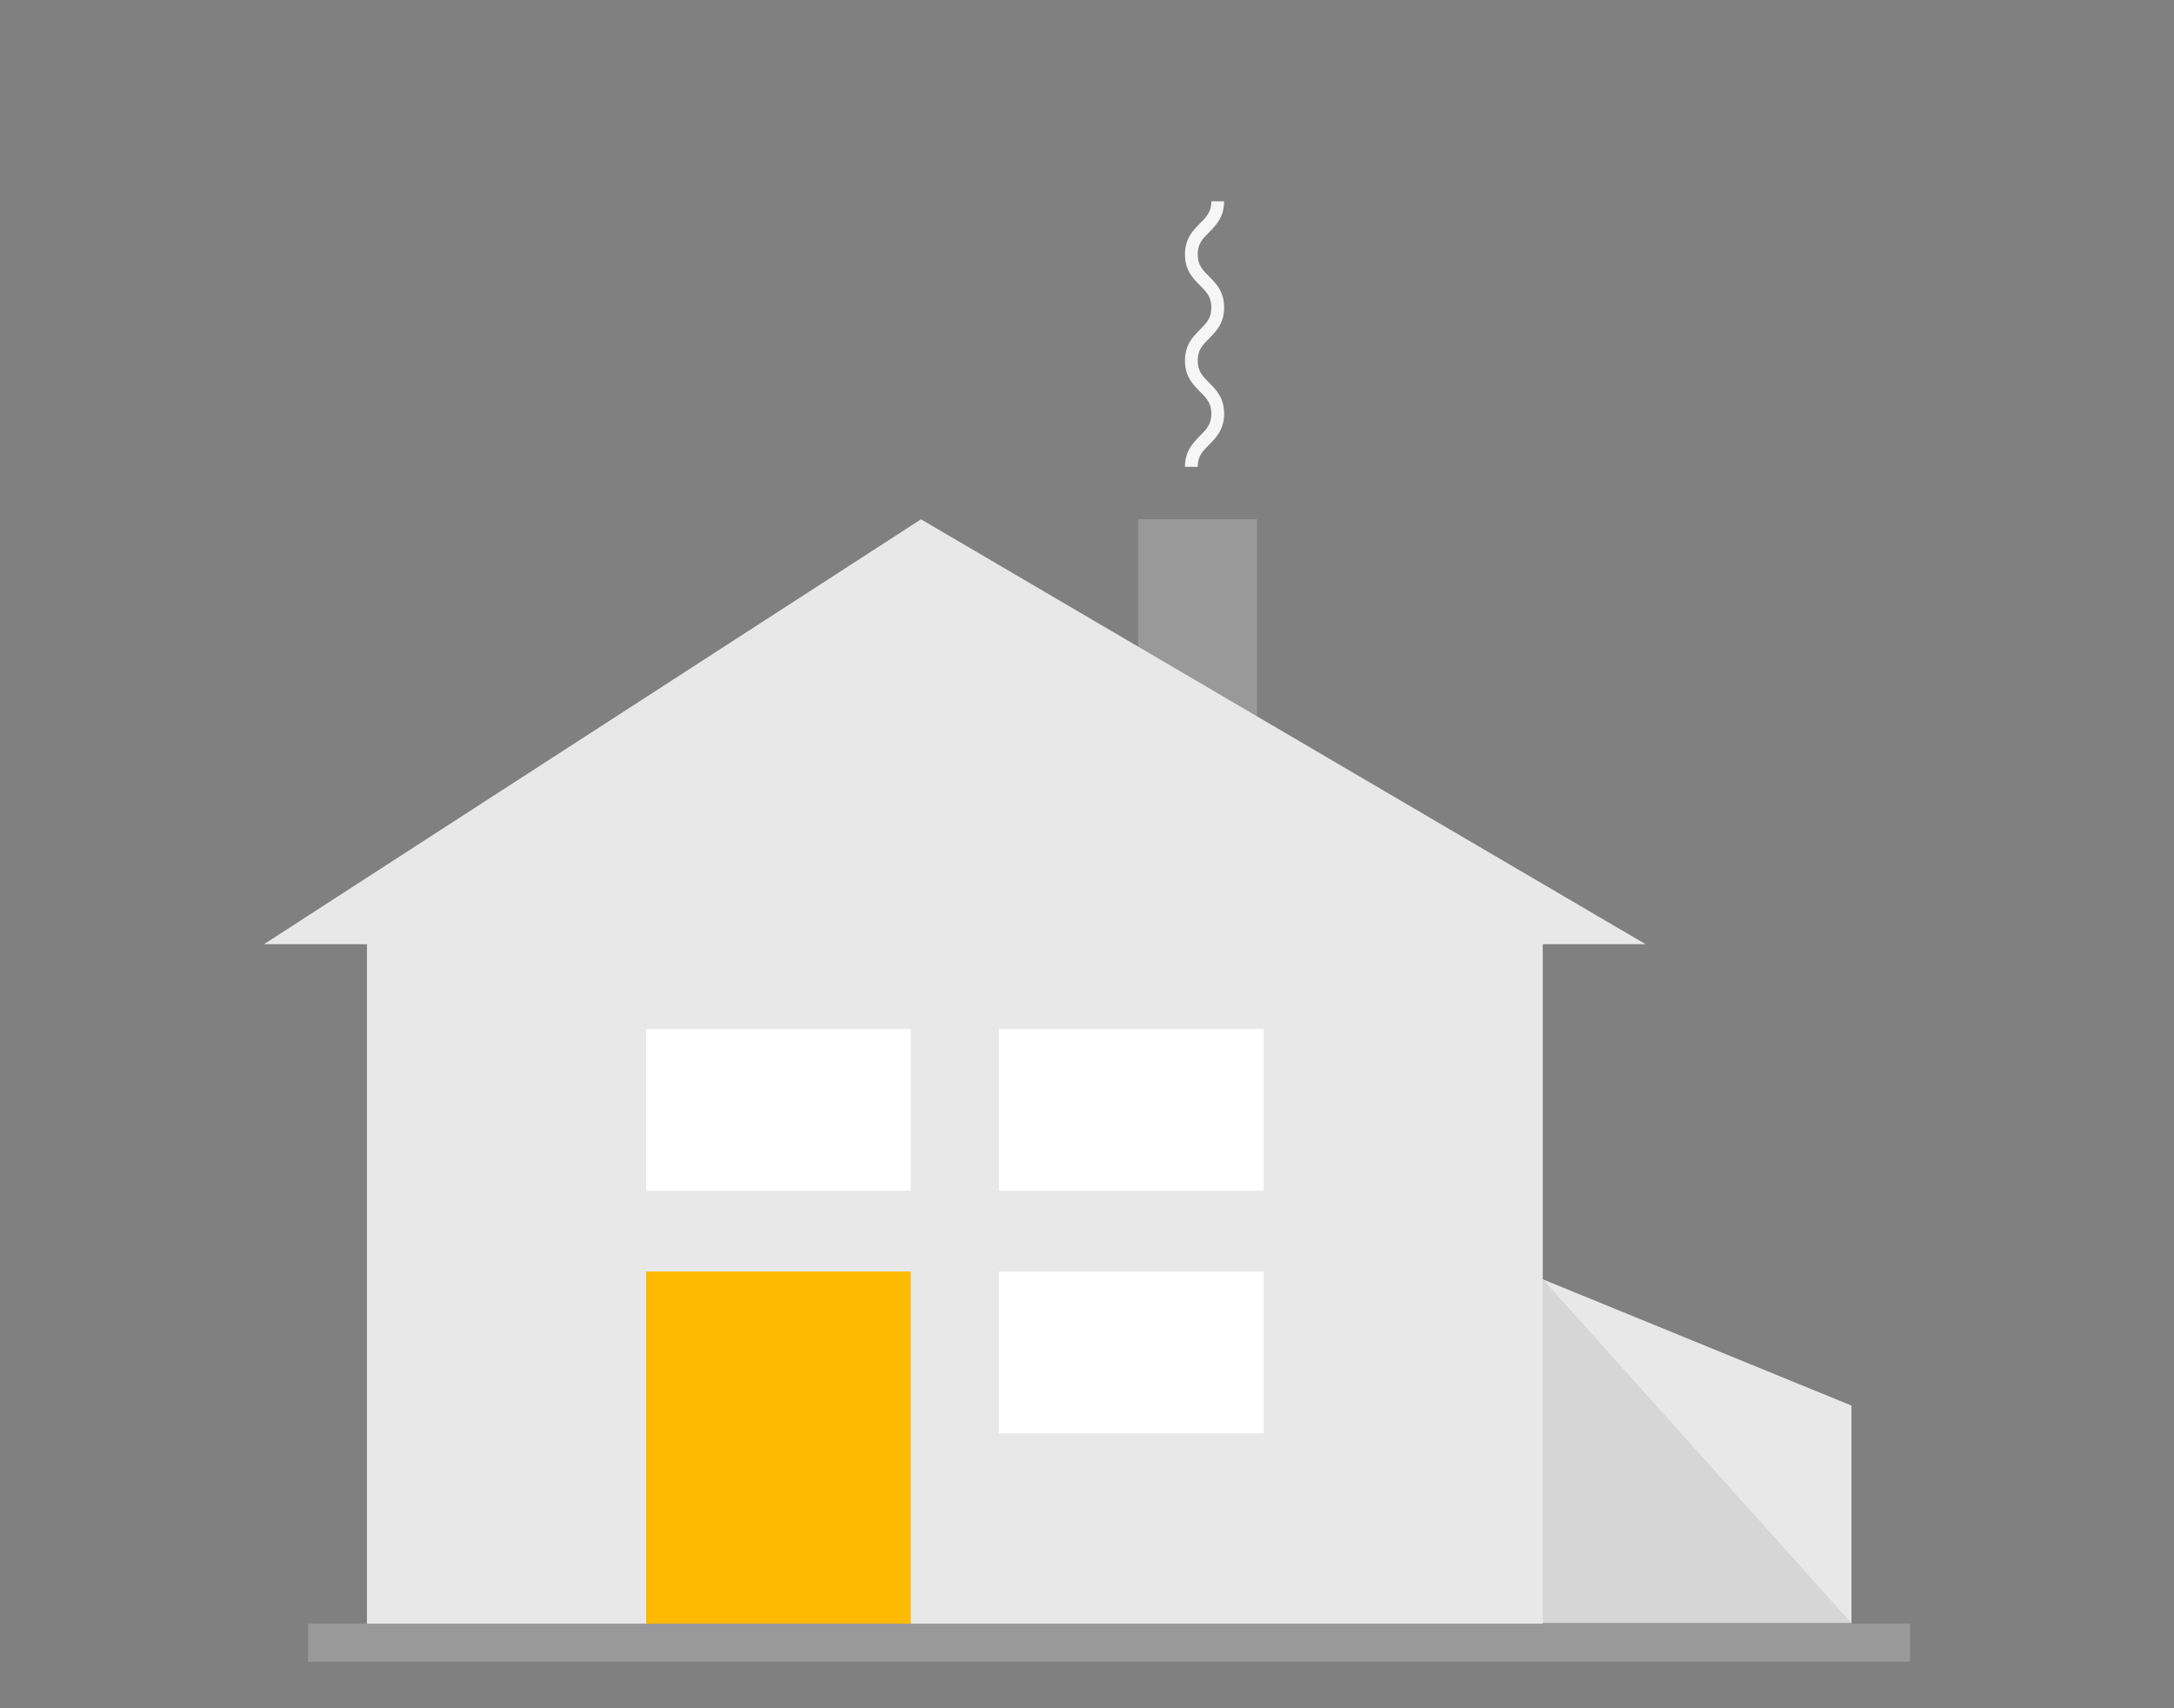 <?xml version="1.0" encoding="utf-8"?>
<!-- Generator: Adobe Illustrator 20.0.0, SVG Export Plug-In . SVG Version: 6.00 Build 0)  -->
<svg version="1.1" baseProfile="basic" id="Ebene_1"
	 xmlns="http://www.w3.org/2000/svg" xmlns:xlink="http://www.w3.org/1999/xlink" x="0px" y="0px" viewBox="0 100 1400 1100"
	 xml:space="preserve">
<rect x="0" y="100" width="1400" height="1100" fill="#808080" stroke="none"/>
<title>Einfamilienhaus</title>
<polyline fill="#999999" points="809.5,594.3 809.5,434.4 732.9,434.4 732.9,564.3 "/>
<path fill="#F6F6F6" d="M771.3,400.6h-8.2c0-10.2,5.2-15.4,9.7-20c4.1-4.1,7.3-7.3,7.3-14.2c0-6.8-3.2-10.1-7.3-14.2
	c-4.6-4.6-9.7-9.7-9.7-20s5.2-15.4,9.7-20c4.1-4.1,7.3-7.3,7.3-14.2c0-6.8-3.2-10.1-7.3-14.2c-4.6-4.6-9.7-9.7-9.7-20
	c0-10.3,5.2-15.4,9.7-20c4.1-4.1,7.3-7.3,7.3-14.2h8.2c0,10.2-5.2,15.4-9.7,20c-4.1,4.1-7.3,7.3-7.3,14.2s3.2,10.1,7.3,14.2
	c4.6,4.6,9.7,9.7,9.7,20c0,10.3-5.2,15.4-9.7,20c-4.1,4.1-7.3,7.3-7.3,14.2s3.2,10.1,7.3,14.2c4.6,4.6,9.7,9.7,9.7,20
	c0,10.3-5.2,15.4-9.7,20C774.5,390.5,771.3,393.7,771.3,400.6z"/>
<polygon fill="#E8E8E8" points="1192.3,1005.1 984,919.9 984,1145.2 1192.3,1145.2 "/>
<polygon fill="#E8E8E8" points="993.5,1155.4 236.3,1155.4 236.3,682.1 596,502.4 993.5,682.1 "/>
<polygon fill="#E8E8E8" points="1059.7,708 593.1,434.4 170,708 "/>
<polygon opacity="0.1" fill="#333333" points="993.5,923.7 1192.3,1145.2 993.5,1145.2 "/>
<rect x="416.1" y="762.6" fill="#FFFFFF" width="170.4" height="104.1"/>
<rect x="643.3" y="762.6" fill="#FFFFFF" width="170.4" height="104.1"/>
<rect x="643.3" y="918.8" fill="#FFFFFF" width="170.4" height="104.1"/>
<rect x="416.1" y="918.8" fill="#FEB901" class="fill__primary" width="170.4" height="227.2"/>
<rect x="198.4" y="1145.5" fill="#999999" width="1031.6" height="24.5"/>
</svg>
